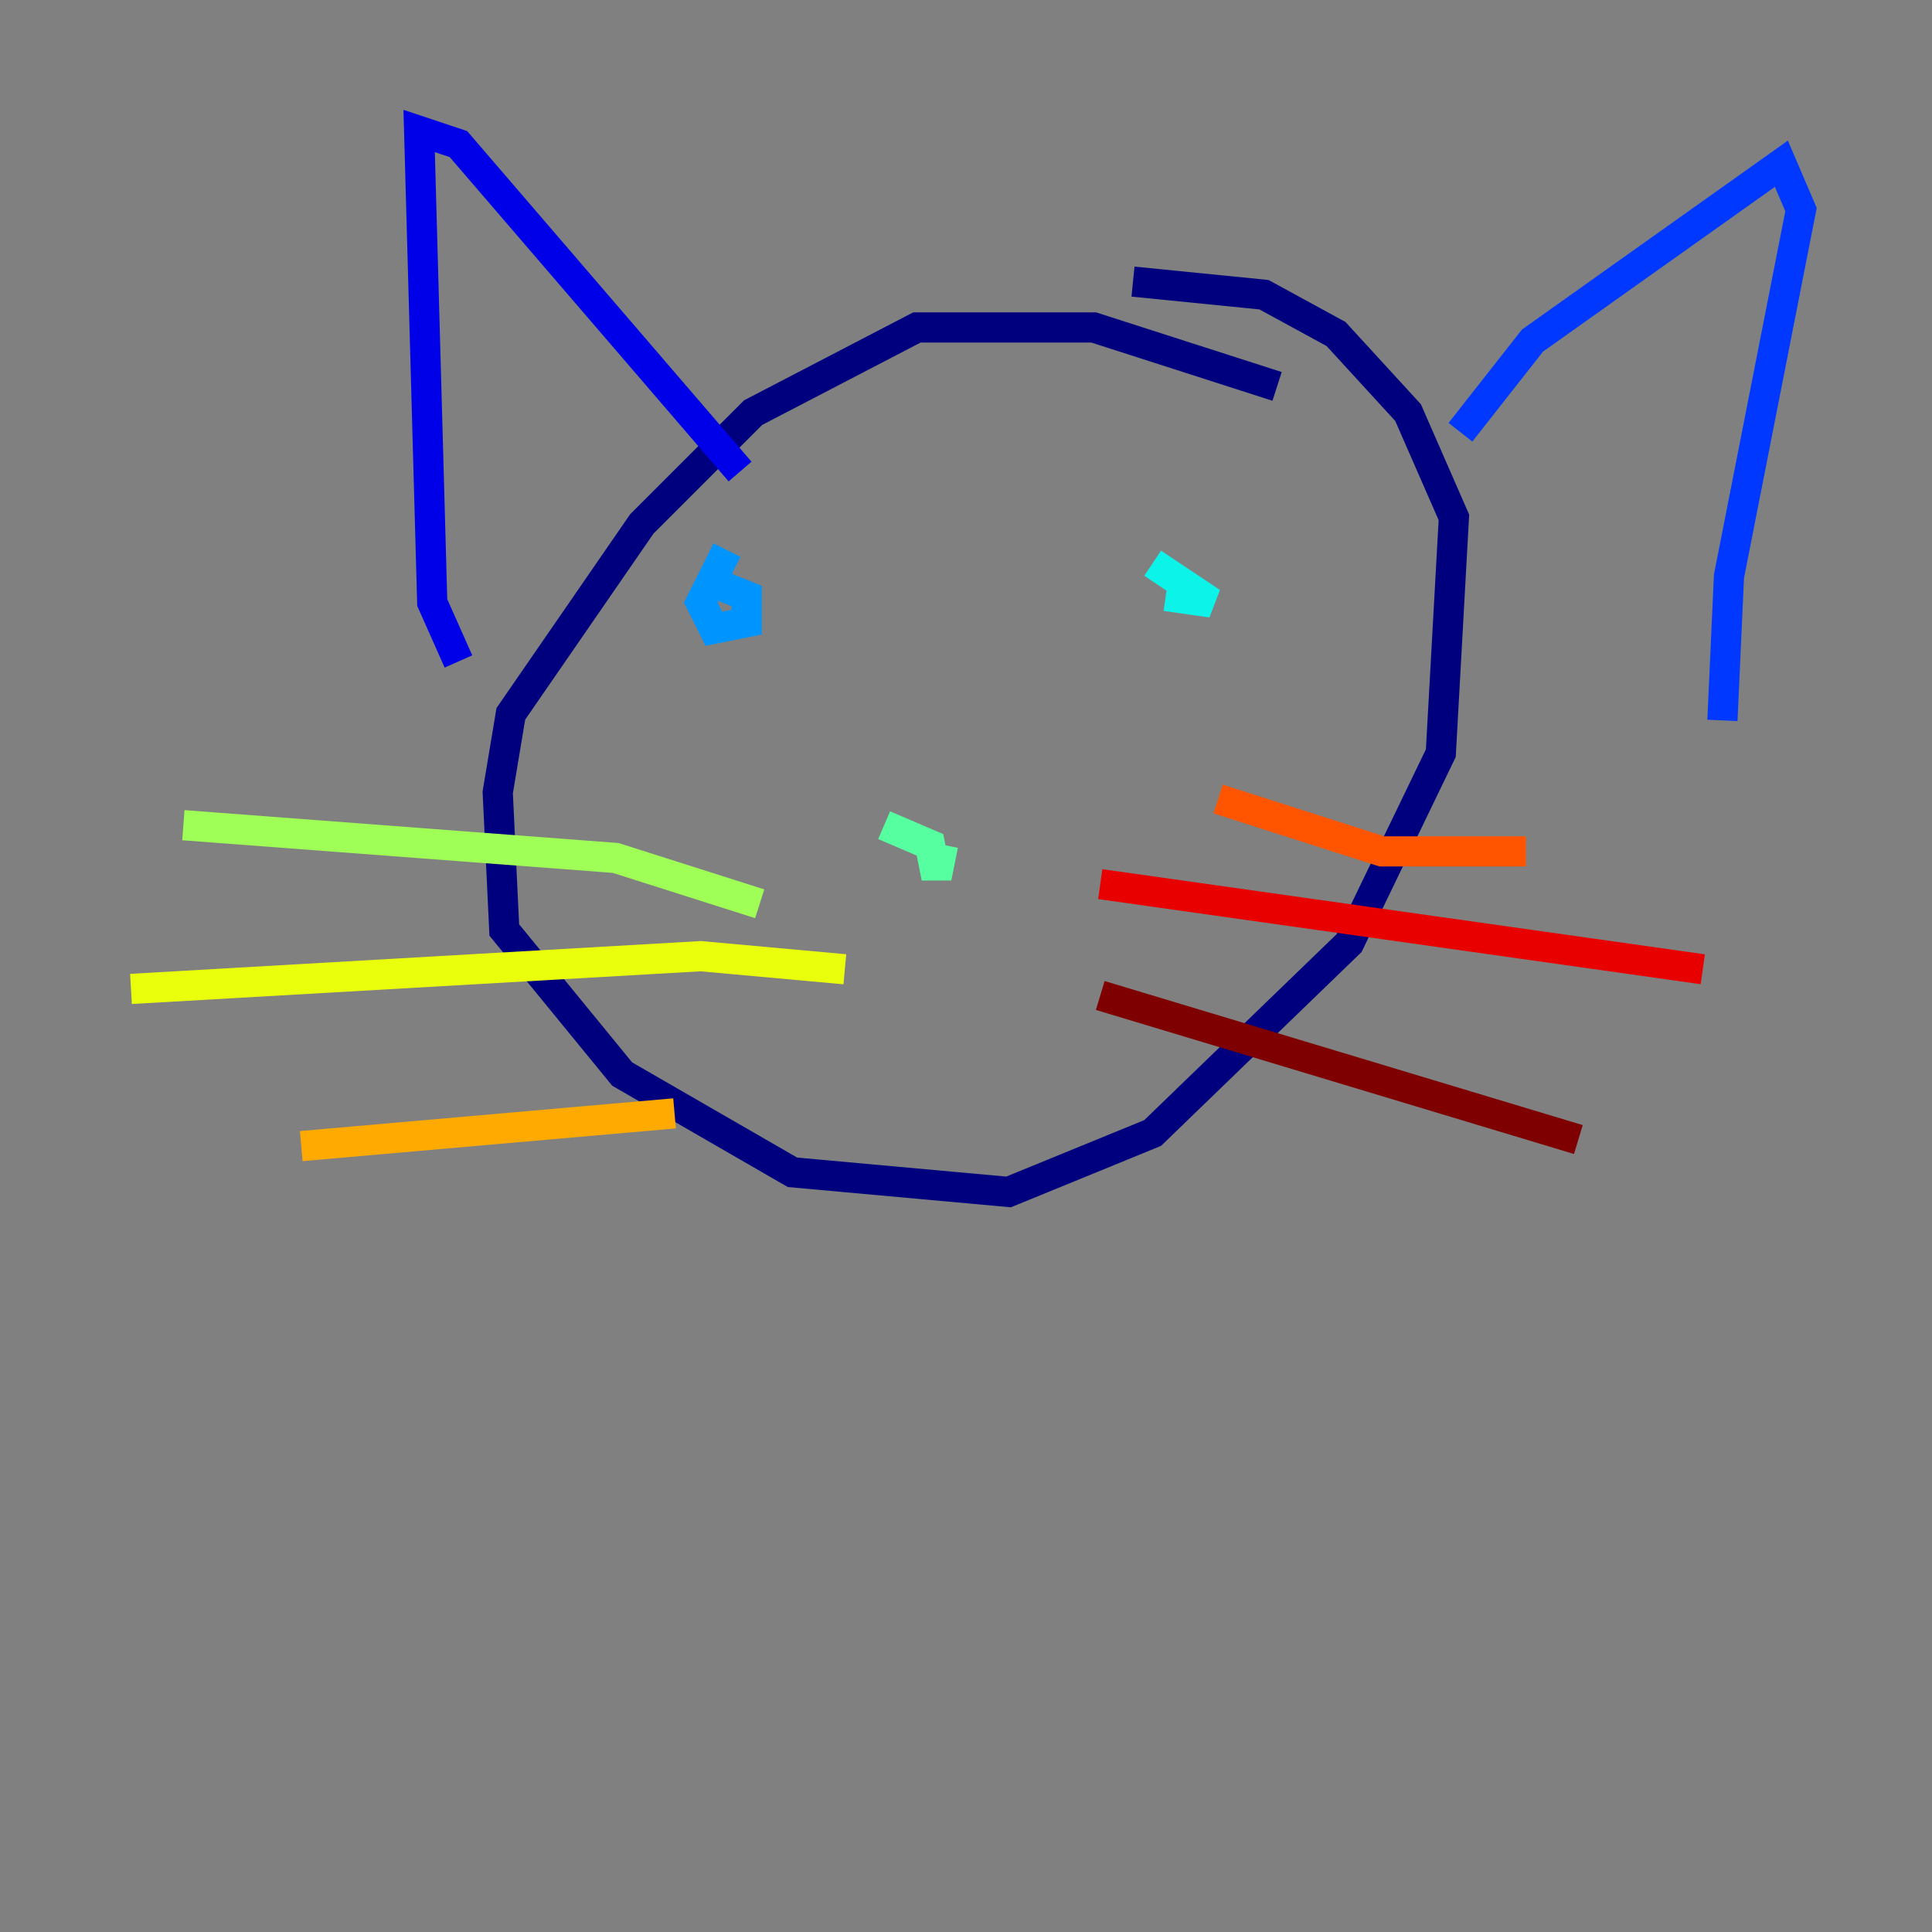 <?xml version="1.0" encoding="utf-8" ?>
<svg baseProfile="tiny" height="128" version="1.2" viewBox="0,0,128,128" width="128" xmlns="http://www.w3.org/2000/svg" xmlns:ev="http://www.w3.org/2001/xml-events" xmlns:xlink="http://www.w3.org/1999/xlink"><rect x="0" y="0" width="128" height="128" fill="#808080" stroke="none"/><defs /><polyline fill="none" points="84.61,25.6 72.461,21.695 60.746,21.695 49.898,27.336 42.522,34.712 33.844,47.295 32.976,52.502 33.41,61.614 41.22,71.159 52.502,77.668 66.82,78.969 76.366,75.064 89.383,62.481 95.458,49.898 96.325,34.278 93.288,27.336 88.515,22.129 83.742,19.525 75.064,18.658" stroke="#00007f" stroke-width="2" /><polyline fill="none" points="30.373,43.824 28.637,39.919 27.77,8.678 30.373,9.546 49.031,31.241" stroke="#0000e8" stroke-width="2" /><polyline fill="none" points="96.759,28.637 101.532,22.563 118.02,10.848 119.322,13.885 114.549,38.183 114.115,47.729" stroke="#0038ff" stroke-width="2" /><polyline fill="none" points="48.163,36.447 46.427,39.919 47.295,41.654 49.464,41.22 49.464,39.485 47.295,38.617" stroke="#0094ff" stroke-width="2" /><polyline fill="none" points="77.234,39.485 80.271,39.919 76.366,37.315" stroke="#0cf4ea" stroke-width="2" /><polyline fill="none" points="62.481,55.973 62.047,58.142 61.614,55.973 58.576,54.671" stroke="#56ffa0" stroke-width="2" /><polyline fill="none" points="50.332,59.878 40.786,56.841 12.149,54.671" stroke="#a0ff56" stroke-width="2" /><polyline fill="none" points="55.973,64.217 46.427,63.349 8.678,65.519" stroke="#eaff0c" stroke-width="2" /><polyline fill="none" points="44.691,73.763 19.959,75.932" stroke="#ffaa00" stroke-width="2" /><polyline fill="none" points="80.705,52.936 91.552,56.407 101.098,56.407" stroke="#ff5500" stroke-width="2" /><polyline fill="none" points="72.895,58.576 112.814,64.217" stroke="#e80000" stroke-width="2" /><polyline fill="none" points="72.895,65.953 104.57,75.498" stroke="#7f0000" stroke-width="2" /></svg>